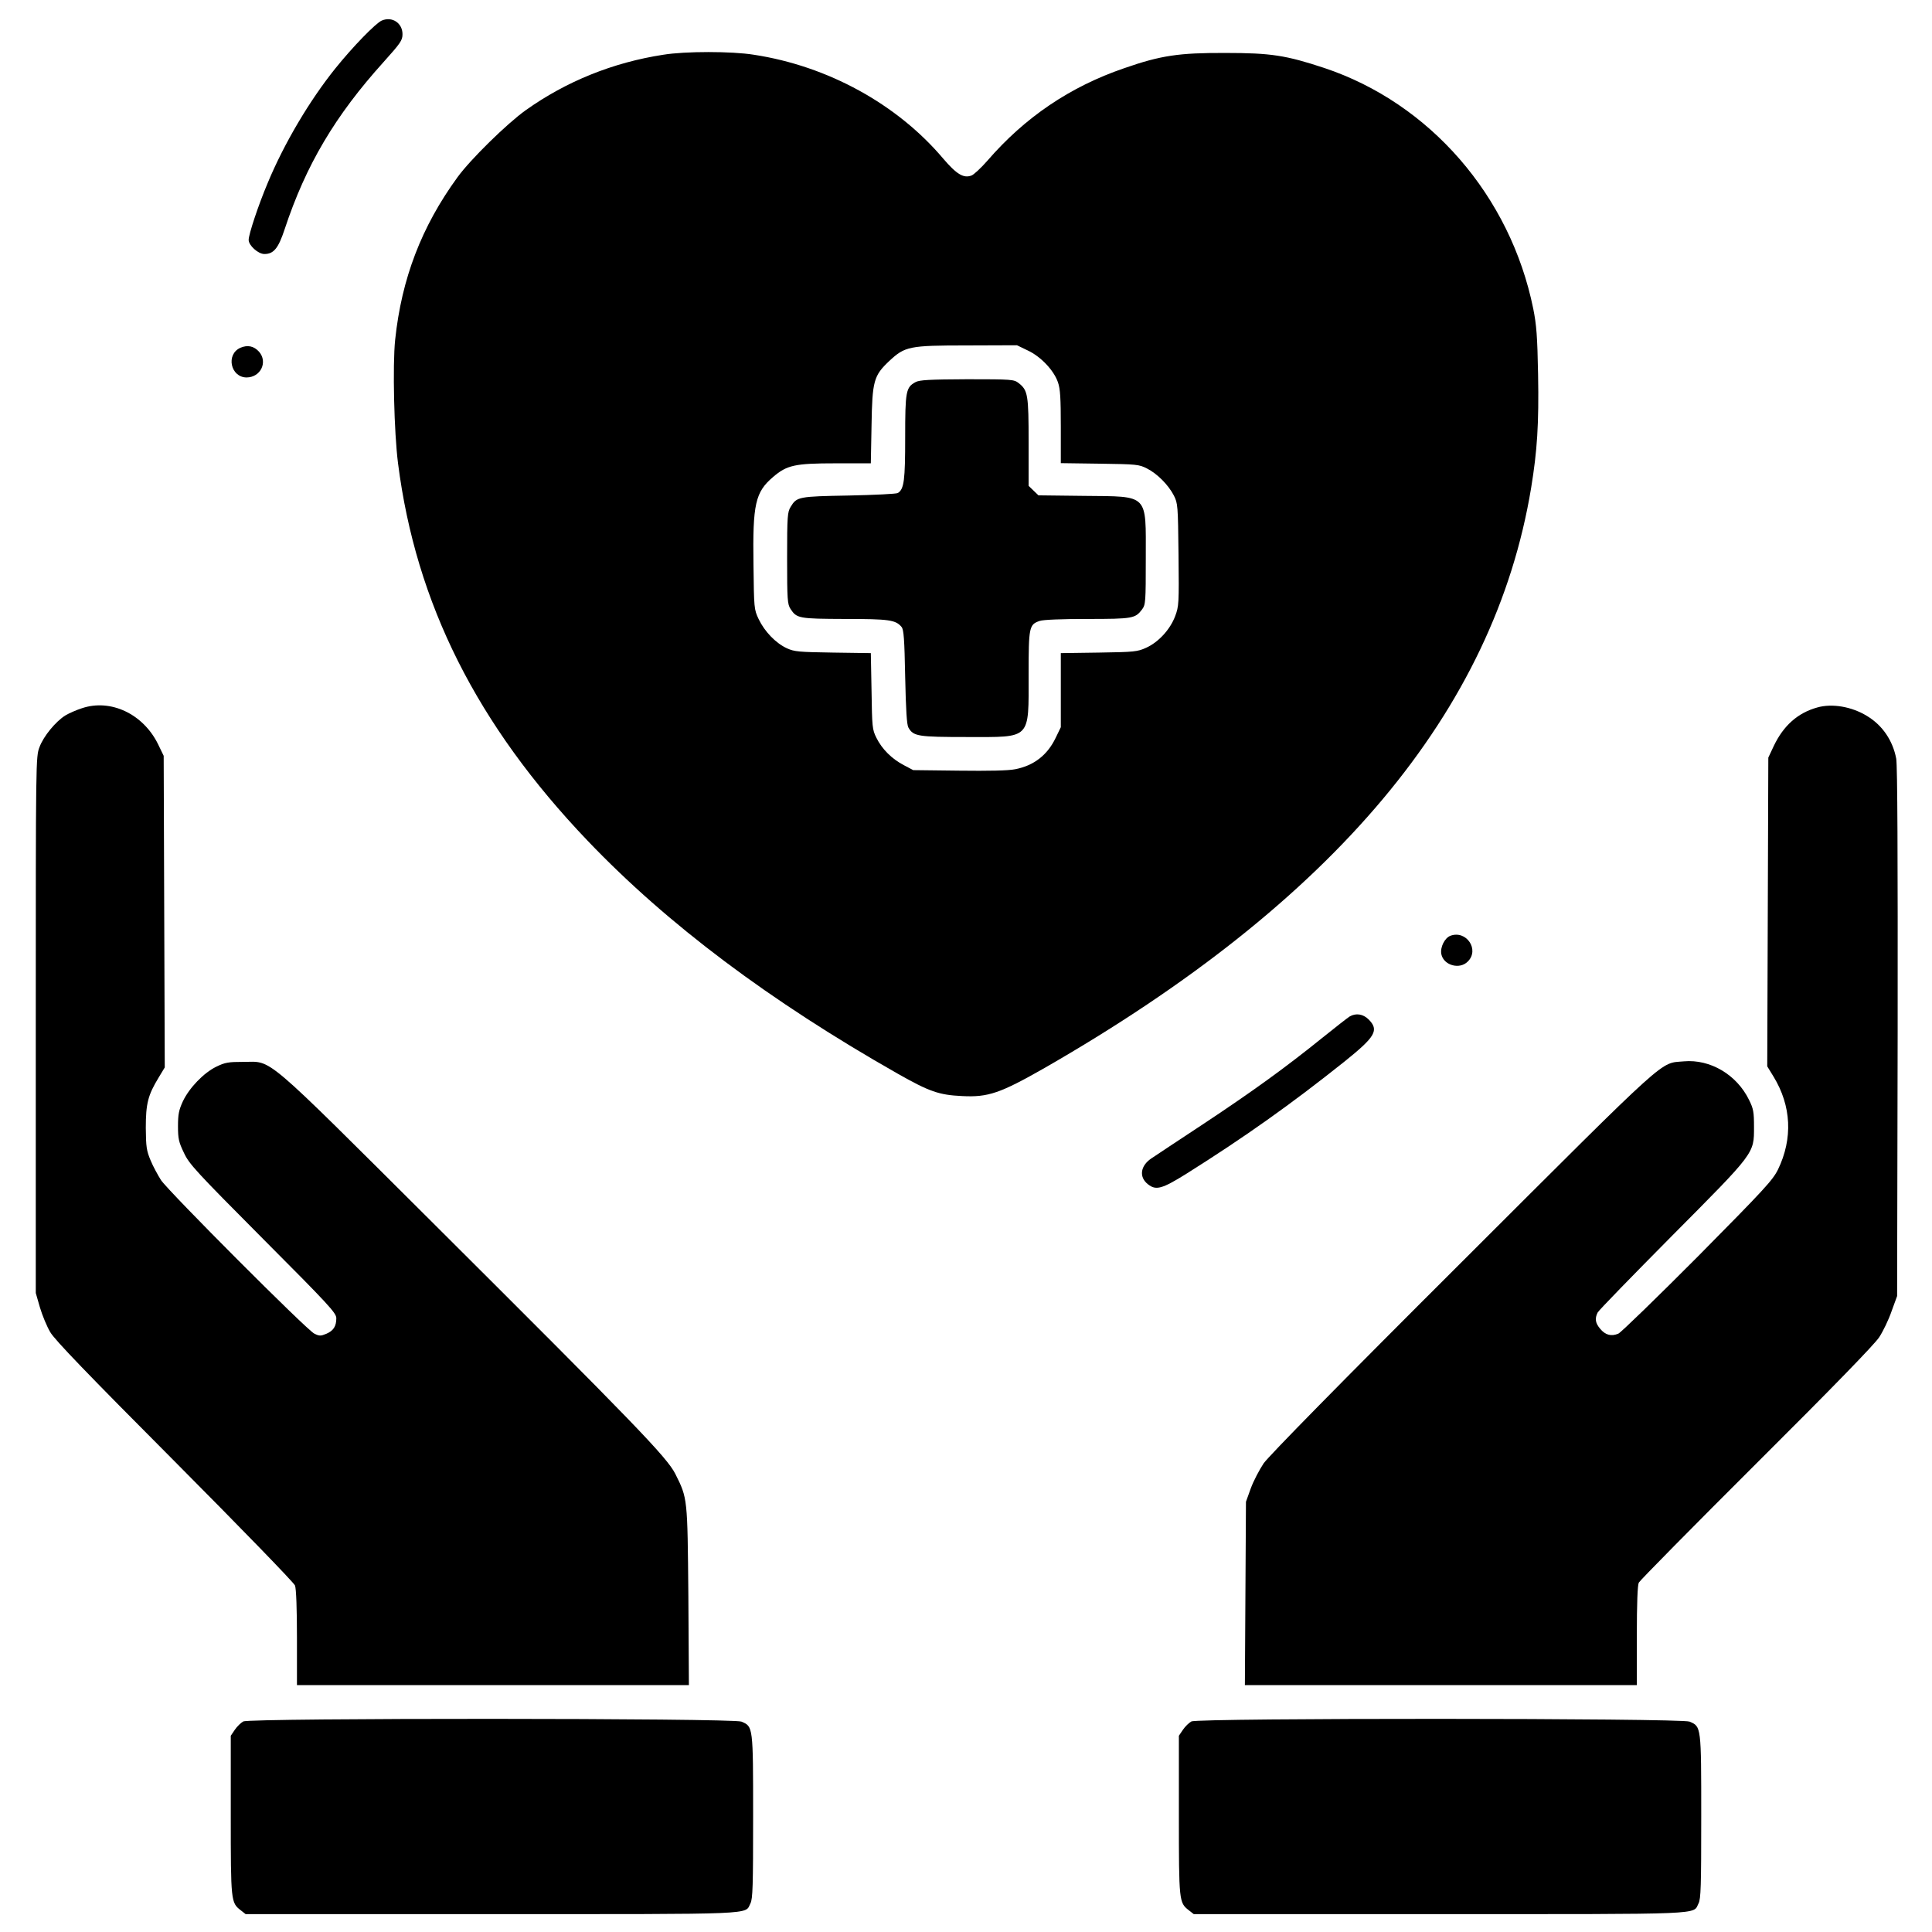 <?xml version="1.0" standalone="no"?>
<!DOCTYPE svg PUBLIC "-//W3C//DTD SVG 20010904//EN"
 "http://www.w3.org/TR/2001/REC-SVG-20010904/DTD/svg10.dtd">
<svg version="1.0" xmlns="http://www.w3.org/2000/svg"
 width="1080pt" height="1080pt" viewBox="0 0 1080 1080"
 preserveAspectRatio="xMidYMid meet">

<g transform="translate(0,1080) scale(0.1,-0.1)"
fill="#000000" stroke="none">
<path d="M2134 10685 c-33 -14 -161 -145 -259 -267 -144 -179 -287 -420 -379
-642 -52 -123 -106 -286 -106 -317 0 -31 53 -79 88 -79 52 0 78 32 113 138
119 360 283 636 553 935 95 106 106 121 106 156 0 62 -58 101 -116 76z"/>
<path d="M3708 10494 c-281 -43 -543 -149 -769 -310 -104 -74 -309 -275 -381
-374 -202 -277 -313 -568 -349 -909 -15 -144 -6 -519 16 -691 100 -784 441
-1462 1060 -2110 445 -466 1018 -896 1735 -1303 175 -99 229 -118 357 -124
147 -8 215 16 464 158 1618 929 2512 1995 2718 3241 34 207 44 358 39 634 -4
215 -9 278 -27 368 -128 631 -578 1149 -1168 1346 -215 71 -298 84 -553 84
-260 1 -361 -14 -565 -85 -304 -104 -556 -275 -766 -518 -35 -40 -75 -77 -88
-82 -44 -17 -83 6 -159 95 -257 304 -645 517 -1058 580 -124 20 -384 20 -506
0z m2037 -1653 c73 -34 146 -111 169 -178 13 -37 16 -90 16 -249 l0 -203 218
-3 c206 -3 219 -4 264 -27 57 -29 119 -91 150 -151 22 -44 23 -54 26 -331 3
-274 2 -288 -19 -344 -28 -74 -93 -145 -162 -176 -48 -22 -66 -24 -264 -27
l-213 -3 0 -207 0 -207 -29 -60 c-46 -96 -122 -155 -226 -175 -39 -8 -148 -10
-315 -8 l-255 3 -53 28 c-67 35 -122 90 -153 153 -23 46 -24 60 -27 261 l-4
212 -211 3 c-192 3 -216 5 -258 24 -63 29 -125 94 -158 163 -26 55 -26 60 -29
305 -5 339 10 405 110 490 77 66 122 76 348 76 l198 0 4 213 c4 247 12 277 99
359 88 82 111 87 434 87 l280 1 60 -29z"/>
<path d="M5118 8664 c-54 -29 -58 -51 -58 -309 0 -240 -6 -289 -41 -311 -8 -5
-131 -11 -274 -14 -282 -5 -291 -7 -325 -63 -18 -29 -20 -52 -20 -287 0 -235
2 -257 19 -284 35 -53 46 -55 304 -56 247 0 284 -5 317 -45 12 -15 16 -67 20
-279 4 -186 9 -267 18 -283 28 -49 52 -53 330 -53 359 0 342 -18 342 350 0
266 3 279 62 299 19 7 125 11 267 11 254 0 267 3 305 53 20 27 21 40 21 286 0
365 20 345 -345 349 l-255 3 -27 26 -28 27 0 243 c0 265 -4 291 -55 331 -27
21 -36 22 -289 22 -211 -1 -266 -4 -288 -16z"/>
<path d="M1344 8856 c-83 -37 -55 -166 35 -166 79 1 119 87 69 144 -29 32 -64
39 -104 22z"/>
<path d="M458 6841 c-31 -10 -72 -28 -92 -40 -55 -34 -123 -117 -145 -177 -21
-54 -21 -66 -21 -1553 l0 -1499 23 -80 c13 -44 39 -107 58 -139 25 -43 205
-230 696 -723 364 -366 667 -678 672 -693 7 -17 11 -132 11 -293 l0 -264 1096
0 1095 0 -3 498 c-5 551 -4 545 -73 683 -47 93 -227 279 -1342 1390 -979 975
-907 913 -1073 913 -83 0 -102 -3 -151 -27 -70 -34 -151 -118 -187 -194 -22
-48 -27 -72 -27 -138 0 -70 4 -89 33 -149 29 -63 66 -103 442 -481 371 -372
410 -415 410 -444 0 -45 -16 -70 -56 -87 -31 -13 -39 -13 -67 1 -41 19 -812
792 -857 858 -17 27 -44 76 -58 110 -23 55 -26 75 -27 182 0 135 12 183 71
280 l35 58 -3 871 -3 871 -32 66 c-83 168 -264 254 -425 200z"/>
<path d="M10158 6845 c-108 -30 -188 -101 -242 -214 l-31 -66 -3 -863 -3 -863
35 -57 c100 -164 109 -346 25 -520 -30 -60 -75 -109 -448 -486 -229 -230 -429
-424 -444 -431 -40 -17 -73 -8 -102 27 -27 32 -31 57 -14 91 6 12 193 204 414
427 467 470 460 460 460 610 0 84 -3 102 -28 152 -69 141 -217 228 -364 215
-138 -13 -63 55 -1236 -1116 -695 -693 -1083 -1089 -1113 -1131 -24 -36 -57
-99 -72 -140 l-27 -75 -3 -512 -3 -513 1095 0 1096 0 0 276 c0 182 4 283 11
297 6 12 302 312 658 667 422 420 661 666 686 705 21 32 53 98 69 145 l31 85
3 1474 c1 973 -1 1493 -8 1530 -19 101 -77 187 -164 239 -85 52 -195 71 -278
47z"/>
<path d="M8108 5569 c-32 -12 -58 -64 -51 -102 12 -63 102 -89 148 -42 67 66
-8 177 -97 144z"/>
<path d="M7545 5118 c-10 -6 -78 -59 -150 -117 -208 -168 -392 -301 -665 -482
-140 -92 -272 -180 -293 -194 -63 -42 -71 -105 -20 -145 45 -36 79 -26 214 58
329 207 584 388 885 628 173 139 194 175 135 235 -31 31 -71 37 -106 17z"/>
<path d="M1360 1177 c-13 -7 -35 -28 -47 -46 l-23 -34 0 -444 c0 -481 1 -489
55 -531 l28 -22 1374 0 c1509 0 1415 -4 1448 60 13 25 15 97 15 485 0 507 0
503 -65 531 -48 20 -2746 21 -2785 1z"/>
<path d="M6660 1177 c-13 -7 -35 -28 -47 -46 l-23 -34 0 -444 c0 -481 1 -489
55 -531 l28 -22 1374 0 c1509 0 1415 -4 1448 60 13 25 15 97 15 485 0 507 0
503 -65 531 -48 20 -2746 21 -2785 1z"/>
</g>
</svg>
